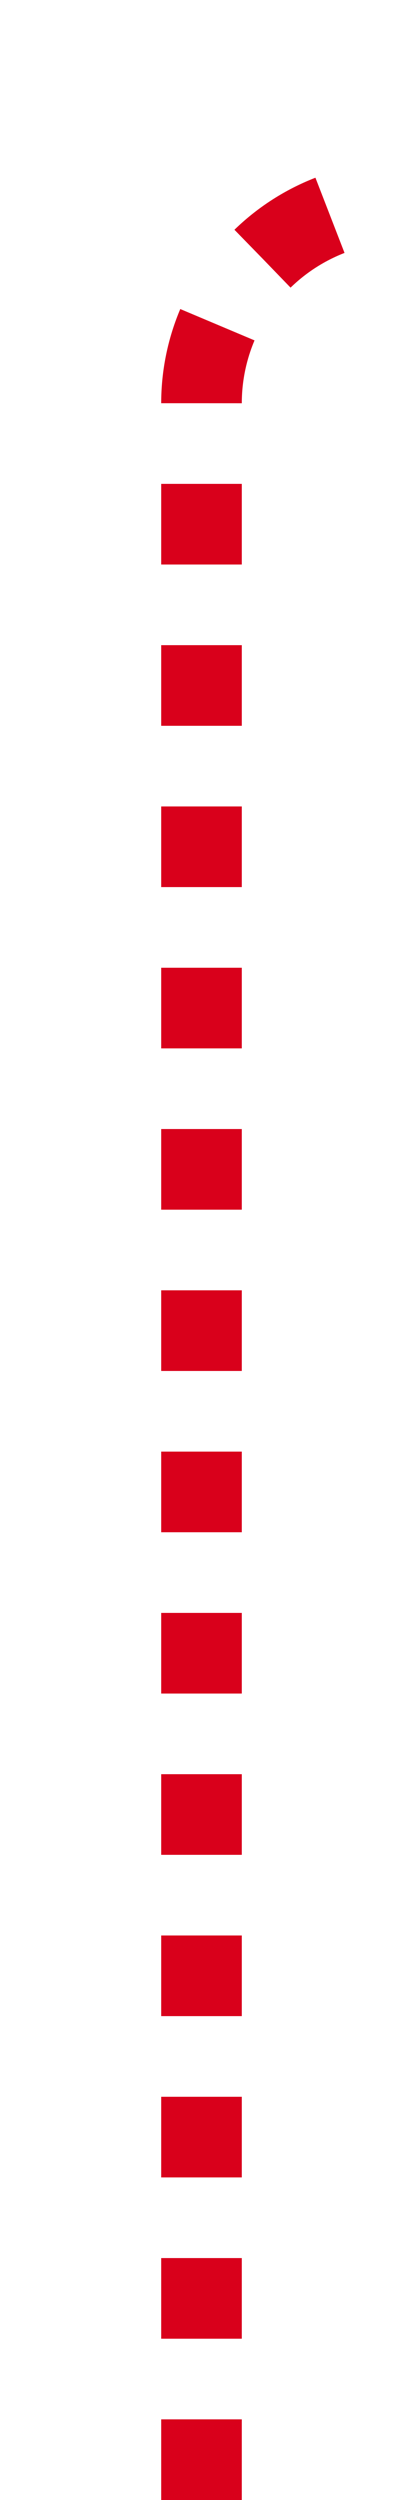﻿<?xml version="1.0" encoding="utf-8"?>
<svg version="1.1" xmlns:xlink="http://www.w3.org/1999/xlink" width="10px" height="62px" preserveAspectRatio="xMidYMin meet" viewBox="920 783  8 62" xmlns="http://www.w3.org/2000/svg">
  <path d="M 924 845  L 924 793  A 5 5 0 0 1 929 788 L 1151 788  " stroke-width="2" stroke-dasharray="2,2" stroke="#d9001b" fill="none" />
  <path d="M 1150 795.6  L 1157 788  L 1150 780.4  L 1150 795.6  Z " fill-rule="nonzero" fill="#d9001b" stroke="none" />
</svg>